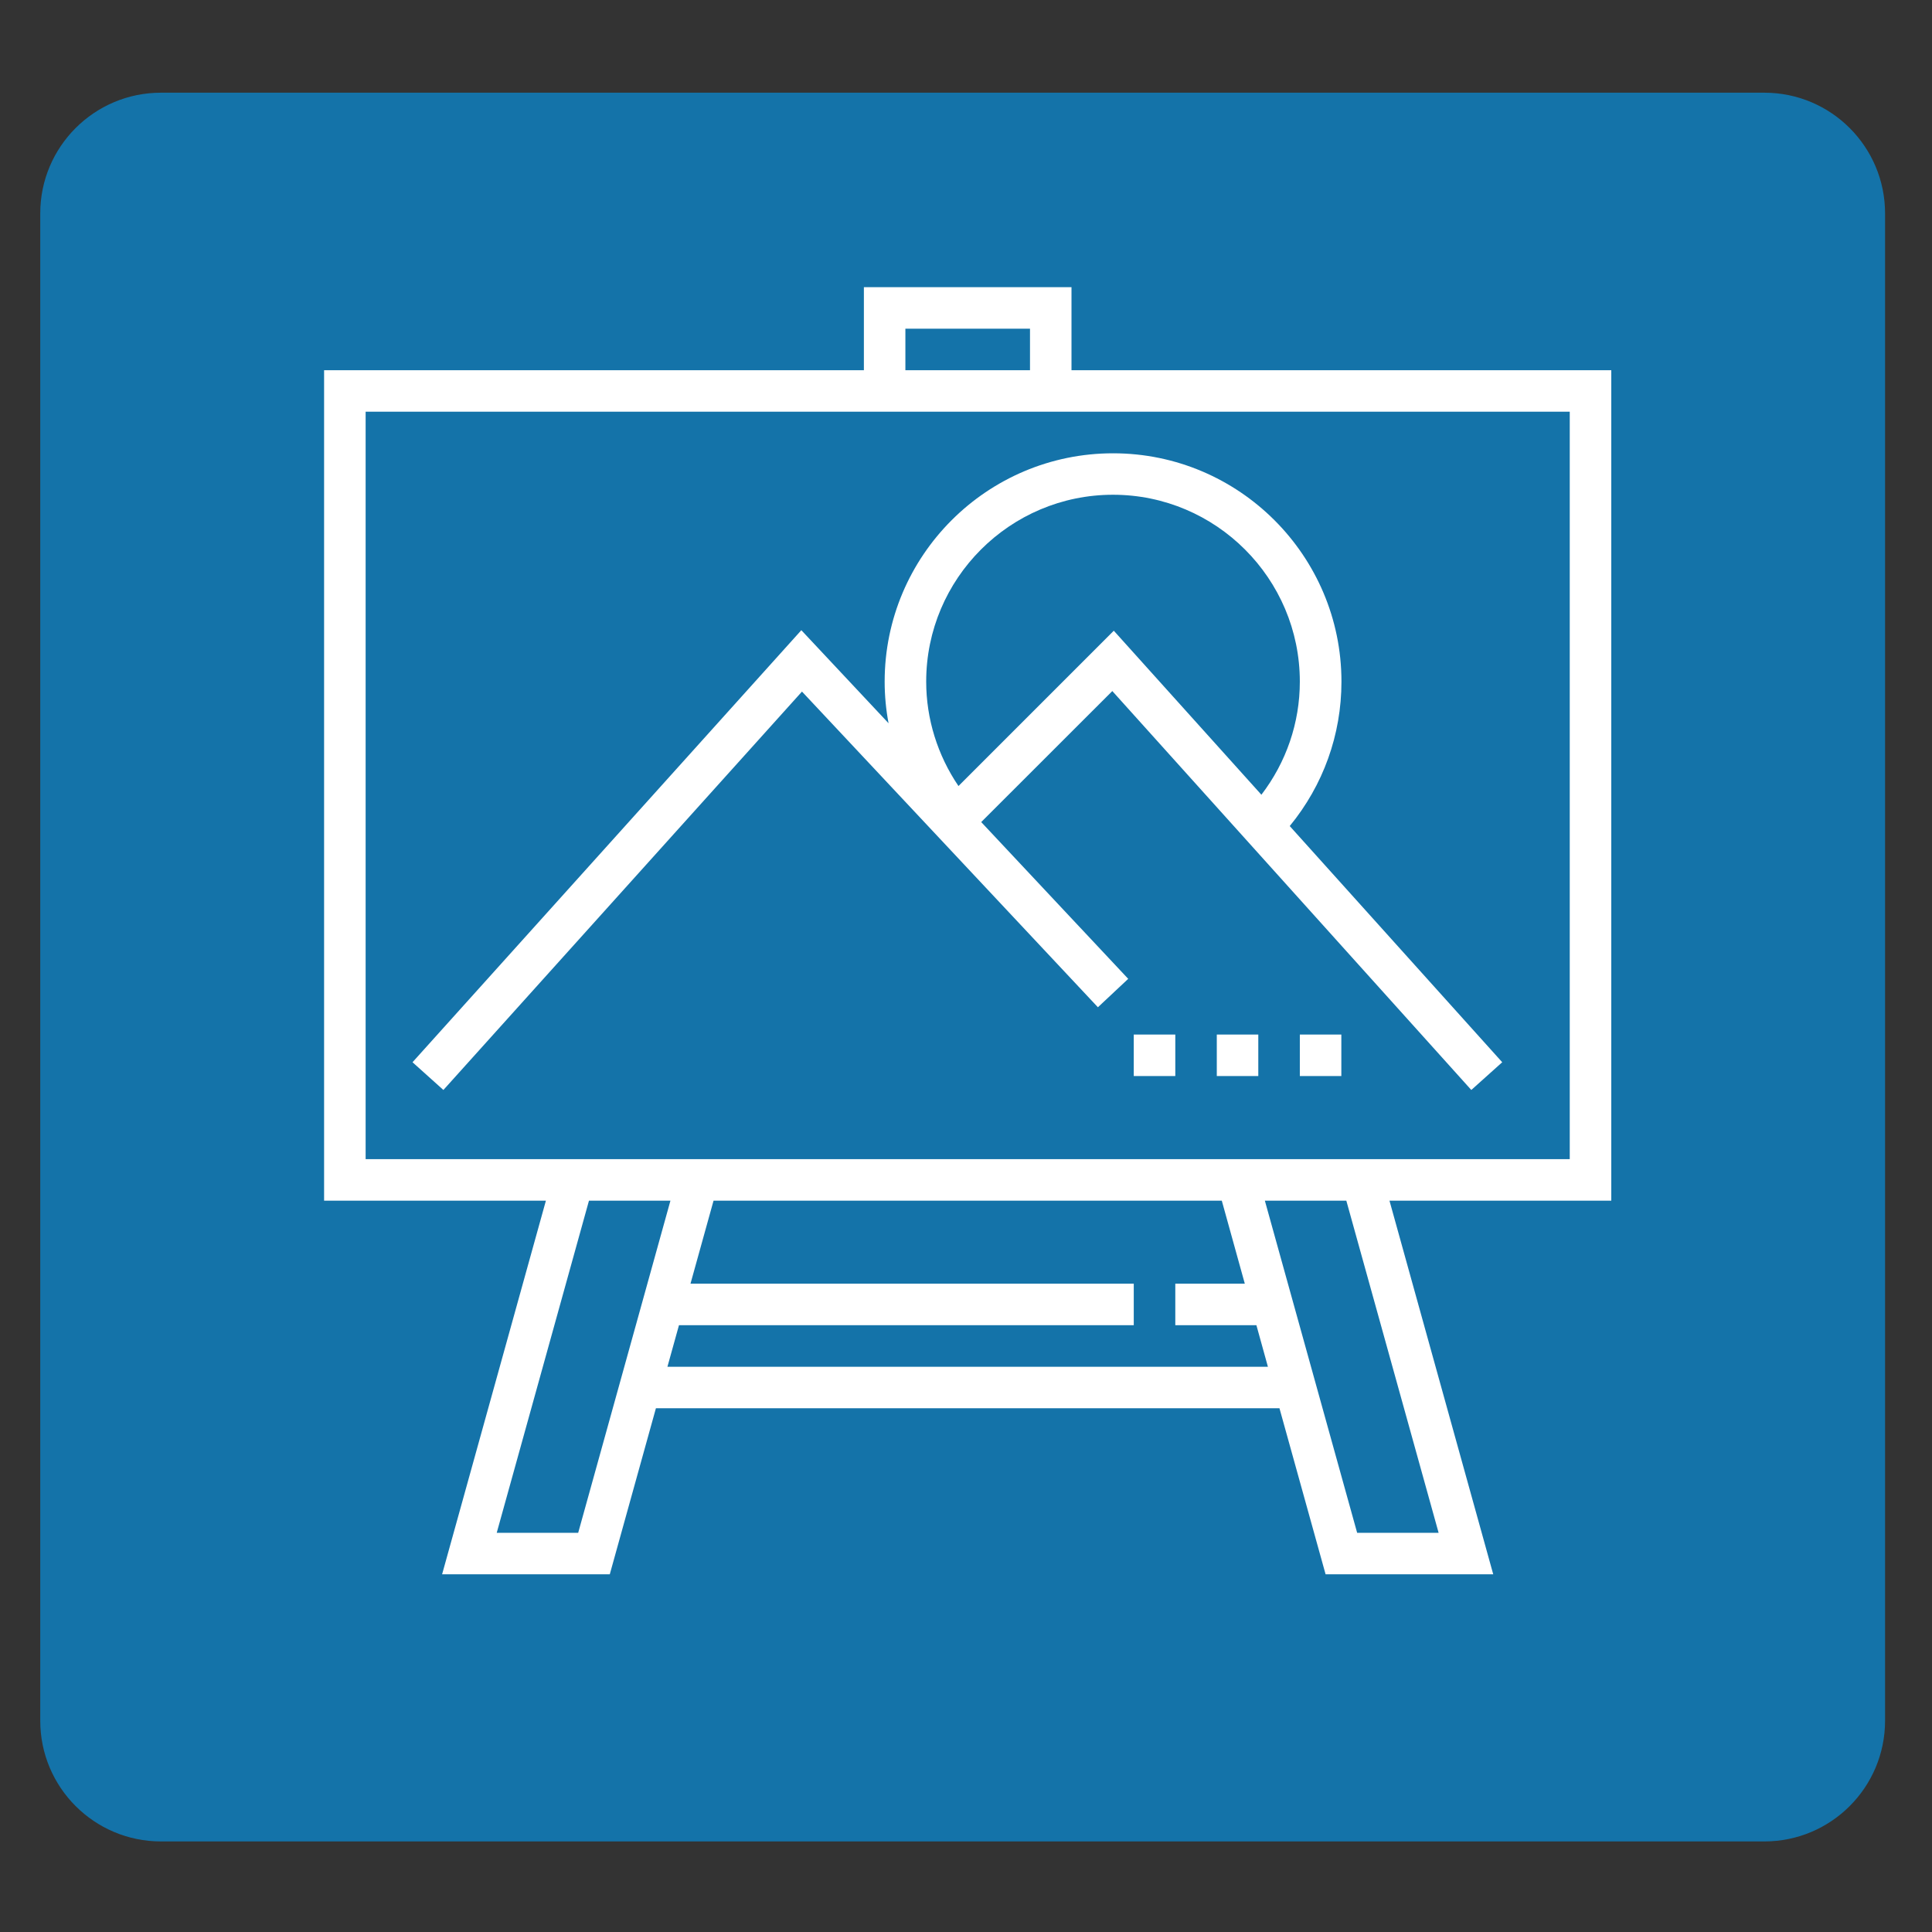 <?xml version="1.0" encoding="utf-8"?>
<!-- Generator: Adobe Illustrator 16.0.0, SVG Export Plug-In . SVG Version: 6.00 Build 0)  -->
<!DOCTYPE svg PUBLIC "-//W3C//DTD SVG 1.1//EN" "http://www.w3.org/Graphics/SVG/1.1/DTD/svg11.dtd">
<svg version="1.1" id="Layer_1" xmlns="http://www.w3.org/2000/svg" xmlns:xlink="http://www.w3.org/1999/xlink" x="0px" y="0px"
	 width="48px" height="48px" viewBox="0 0 48 48" enable-background="new 0 0 48 48" xml:space="preserve">
<rect x="0" y="0" width="48" height="48" fill="#333333" stroke="none"/>
<g>
	<path fill="#1473A9" d="M1,42.75c0,1.657,1.343,3,3,3h39.834c1.657,0,3-1.343,3-3V5.303c0-1.657-1.343-3-3-3H4
		c-1.657,0-3,1.343-3,3V42.75z"/>
</g>
<g>
	<g>
		<g>
			<path fill="#FFFFFF" d="M40.031,9.198h-13.41V7.135h-5.158v2.063H8.052V29.83h5.511l-2.579,9.283h4.166l1.146-4.125h15.492
				l1.146,4.125h4.165l-2.578-9.283h5.511V9.198z M22.494,8.167h3.096v1.031h-3.096V8.167z M14.365,38.082h-2.024l2.292-8.252h2.024
				L14.365,38.082z M16.582,33.957l0.287-1.033h11.299v-1.031H17.155l0.573-2.063h12.627l0.572,2.063H29.2v1.031h2.015l0.286,1.033
				H16.582z M35.742,38.082h-2.024l-2.293-8.252h2.024L35.742,38.082z M39,28.799h-4.767h-4.166H18.015H13.85H9.084V10.229h12.379
				h5.158H39V28.799z"/>
			<path fill="#FFFFFF" d="M21.979,16.935c0,0.349,0.033,0.694,0.097,1.034l-2.167-2.312l-9.66,10.734l0.767,0.689l8.909-9.898
				l7.352,7.843l0.753-0.706l-3.652-3.895l3.257-3.255l8.919,9.911l0.768-0.689l-5.279-5.868c0.831-1.012,1.285-2.268,1.285-3.588
				c0-3.129-2.545-5.673-5.673-5.673C24.523,11.262,21.979,13.806,21.979,16.935z M27.652,12.292c2.559,0,4.642,2.083,4.642,4.643
				c0,1.025-0.338,2.003-0.955,2.81l-3.667-4.075l-3.859,3.859c-0.518-0.764-0.802-1.666-0.802-2.594
				C23.01,14.375,25.093,12.292,27.652,12.292z"/>
			<rect x="32.294" y="25.703" fill="#FFFFFF" width="1.031" height="1.031"/>
			<rect x="30.231" y="25.703" fill="#FFFFFF" width="1.031" height="1.031"/>
			<rect x="28.168" y="25.703" fill="#FFFFFF" width="1.032" height="1.031"/>
		</g>
	</g>
</g>
</svg>

